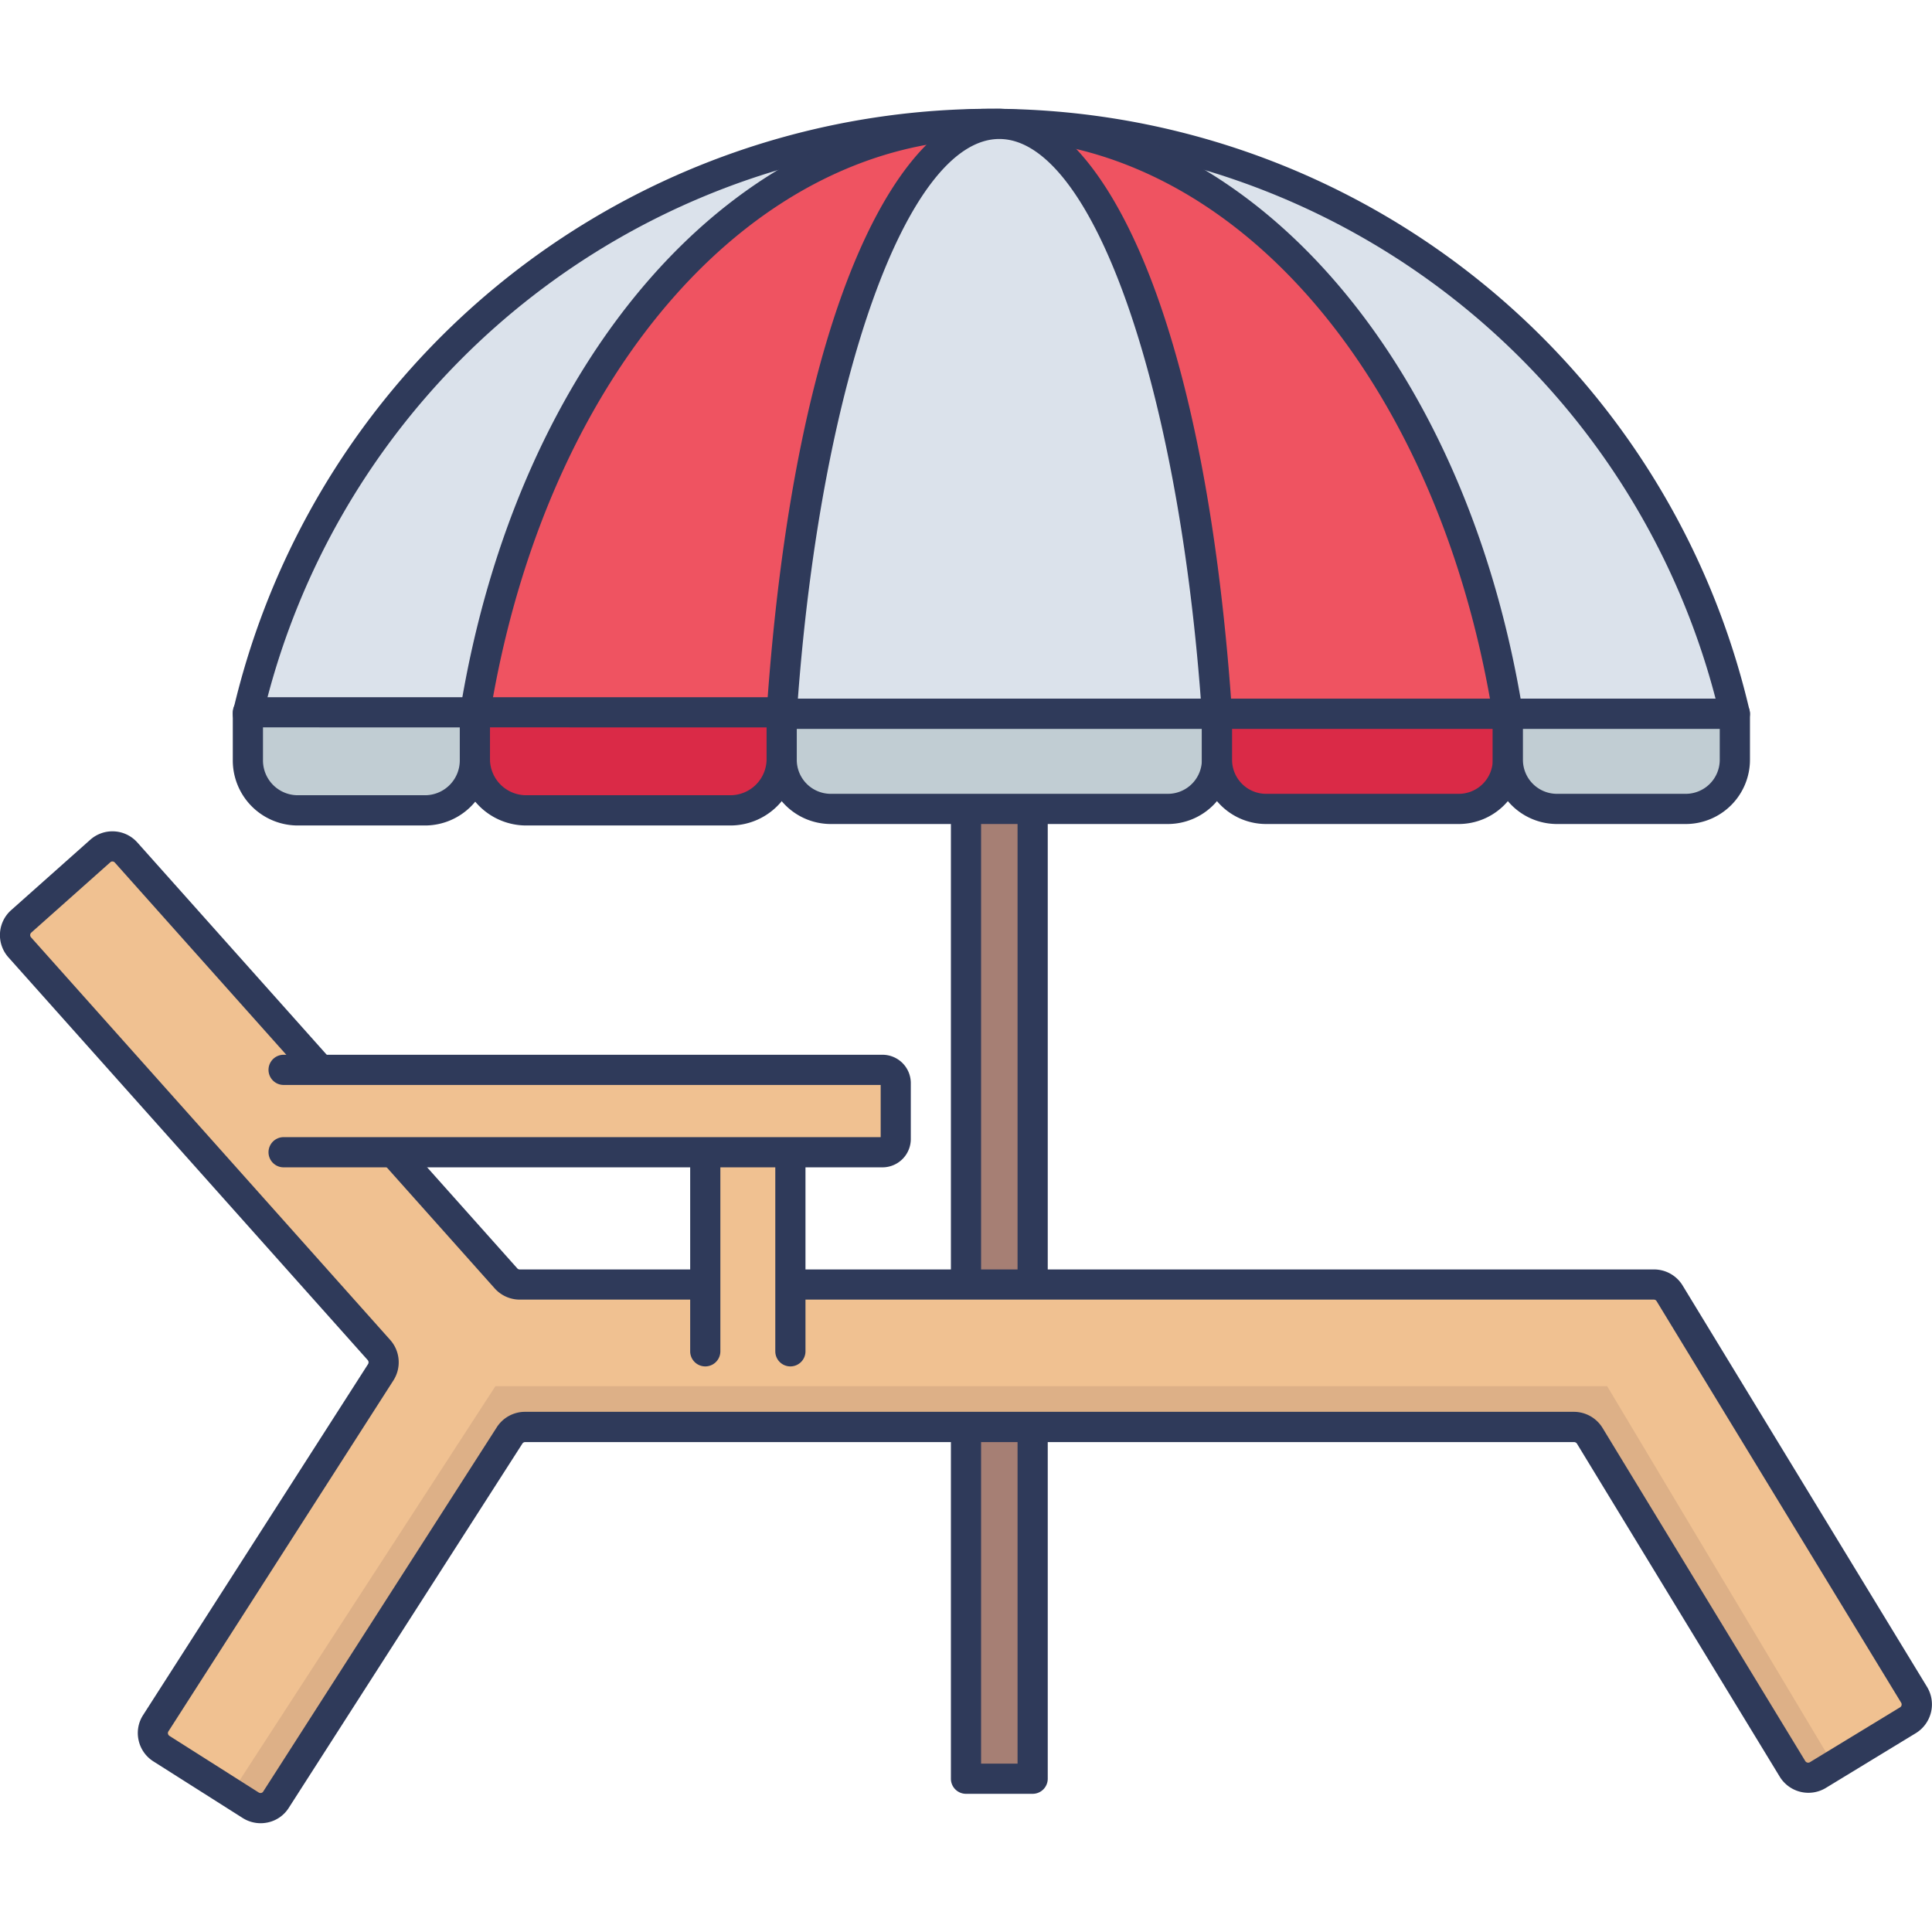 <svg height="512" viewBox="0 0 128 128" width="512" xmlns="http://www.w3.org/2000/svg"><g id="icon"><path d="m64 42.077h4.416v75.768h-4.416z" fill="#a67f74"/><path d="m68.416 118.845h-4.416a1 1 0 0 1 -1-1v-75.768a1 1 0 0 1 1-1h4.416a1 1 0 0 1 1 1v75.768a1 1 0 0 1 -1 1zm-3.416-2h2.416v-73.768h-2.416z" fill="#2f3a5a"/><path d="m65.68 8.208a50.6 50.6 0 0 0 -49.257 39.083h98.514a50.6 50.6 0 0 0 -49.257-39.083z" fill="#dbe2eb"/><path d="m114.938 48.291h-98.515a1 1 0 0 1 -.974-1.227 51.581 51.581 0 0 1 100.462 0 1 1 0 0 1 -.973 1.227zm-97.24-2h95.964a49.584 49.584 0 0 0 -95.964 0z" fill="#2f3a5a"/><path d="m55.33 44.018c4.46 0 8.941.123 13.4-.055 3.29-.132 6.347-.4 9.378 1.093 1.044.512 2.583 1.373 2.523 2.235h19.269c-3.621-22.391-17.562-39.083-34.22-39.083s-30.599 16.692-34.218 39.083h20.326c.412-1.491 1.557-3.273 3.542-3.273z" fill="#ef5361"/><path d="m99.9 48.291h-19.272a1 1 0 0 1 -1-1.066 6.083 6.083 0 0 0 -1.965-1.271c-2.574-1.264-5.163-1.154-8.163-1.023l-.735.031c-3.189.127-6.428.1-9.563.077-1.292-.011-2.584-.021-3.874-.021-1.787 0-2.461 2.115-2.578 2.539a1 1 0 0 1 -.964.734h-20.324a1 1 0 0 1 -.987-1.16c3.798-23.506 18.276-39.923 35.205-39.923s31.406 16.417 35.206 39.923a1 1 0 0 1 -.988 1.16zm-18.535-2h17.349c-3.914-21.891-17.383-37.083-33.034-37.083s-29.119 15.192-33.034 37.083h18.427a4.733 4.733 0 0 1 4.257-3.273c1.3 0 2.593.01 3.891.021 3.107.025 6.325.05 9.466-.075l.729-.031c3.134-.136 6.1-.264 9.13 1.226a6.621 6.621 0 0 1 2.817 2.132z" fill="#2f3a5a"/><path d="m66.208 8.208c-7.02 0-12.895 16.69-14.42 39.083h28.84c-1.528-22.391-7.4-39.083-14.42-39.083z" fill="#dbe2eb"/><path d="m80.628 48.291h-28.84a1 1 0 0 1 -1-1.068c1.884-27.642 9.1-40.015 15.418-40.015s13.536 12.373 15.42 40.015a1 1 0 0 1 -1 1.068zm-27.766-2h26.692c-1.595-21.217-7.277-37.083-13.346-37.083s-11.751 15.866-13.346 37.083z" fill="#2f3a5a"/><path d="m126.416 113.968-4.919 2.995-1.062.645a1.225 1.225 0 0 1 -1.676-.416l-13.43-22.07a1.241 1.241 0 0 0 -1.042-.585h-69.5a1.212 1.212 0 0 0 -1.022.565l-15.474 24.133a1.216 1.216 0 0 1 -1.677.367l-1.279-.814-4.635-2.936a1.213 1.213 0 0 1 -.377-1.686l14.9-23.25a1.224 1.224 0 0 0 -.109-1.468l-23.805-26.681a1.224 1.224 0 0 1 .1-1.726l5.227-4.652a1.21 1.21 0 0 1 1.716.089l25.164 28.209a1.214 1.214 0 0 0 .913.417h75.155a1.207 1.207 0 0 1 1.042.585l16.2 26.6a1.223 1.223 0 0 1 -.41 1.679z" fill="#f0c191"/><path d="m106.479 91.839h-73.657l-17.487 26.949 1.279.814a1.216 1.216 0 0 0 1.677-.367l15.473-24.135a1.212 1.212 0 0 1 1.022-.565h69.5a1.241 1.241 0 0 1 1.042.585l13.43 22.07a1.225 1.225 0 0 0 1.676.416l1.062-.645z" fill="#ddb087"/><path d="m17.268 120.793a2.227 2.227 0 0 1 -1.188-.345l-5.912-3.748a2.215 2.215 0 0 1 -.986-1.408 2.189 2.189 0 0 1 .3-1.666l14.9-23.246a.227.227 0 0 0 -.019-.27l-23.8-26.678a2.212 2.212 0 0 1 .175-3.132l5.233-4.656a2.211 2.211 0 0 1 3.124.167l25.167 28.211a.218.218 0 0 0 .167.082h75.155a2.219 2.219 0 0 1 1.9 1.073l16.194 26.594a2.237 2.237 0 0 1 -.736 3.047l-5.982 3.641a2.227 2.227 0 0 1 -3.052-.755l-13.433-22.062a.235.235 0 0 0 -.188-.1h-69.5a.215.215 0 0 0 -.177.1l-15.478 24.132a2.177 2.177 0 0 1 -1.39.968 2.254 2.254 0 0 1 -.474.051zm-9.824-63.719a.191.191 0 0 0 -.132.051l-5.239 4.663a.222.222 0 0 0 -.013.317l23.8 26.678a2.228 2.228 0 0 1 .2 2.68l-14.9 23.243a.2.2 0 0 0 -.03.158.225.225 0 0 0 .1.145l5.91 3.749a.231.231 0 0 0 .169.029.2.2 0 0 0 .125-.085l15.478-24.14a2.222 2.222 0 0 1 1.864-1.025h69.5a2.234 2.234 0 0 1 1.884 1.046l13.442 22.088a.226.226 0 0 0 .306.081l5.972-3.635a.224.224 0 0 0 .076-.309l-16.2-26.6a.211.211 0 0 0 -.187-.105h-75.14a2.229 2.229 0 0 1 -1.66-.751l-25.164-28.208a.212.212 0 0 0 -.15-.069z" fill="#2f3a5a"/><path d="m46.725 89.528v-15.918h5.64v15.918" fill="#f0c191"/><path d="m52.365 90.528a1 1 0 0 1 -1-1v-14.918h-3.639v14.918a1 1 0 1 1 -2 0v-15.918a1 1 0 0 1 1-1h5.639a1 1 0 0 1 1 1v15.918a1 1 0 0 1 -1 1z" fill="#2f3a5a"/><path d="m18.79 76.339h39.7a.876.876 0 0 0 .853-.9v-3.66a.876.876 0 0 0 -.853-.9h-39.7" fill="#f0c191"/><path d="m58.494 77.339h-39.704a1 1 0 1 1 0-2h39.557v-3.458h-39.557a1 1 0 1 1 0-2h39.7a1.878 1.878 0 0 1 1.853 1.9v3.662a1.878 1.878 0 0 1 -1.849 1.896z" fill="#2f3a5a"/><path d="m51.788 47.291v3.049a3.252 3.252 0 0 0 3.253 3.253h22.334a3.252 3.252 0 0 0 3.253-3.253v-3.049z" fill="#c1cdd3"/><path d="m77.375 54.593h-22.334a4.258 4.258 0 0 1 -4.253-4.253v-3.049a1 1 0 0 1 1-1h28.84a1 1 0 0 1 1 1v3.049a4.258 4.258 0 0 1 -4.253 4.253zm-24.587-6.3v2.047a2.255 2.255 0 0 0 2.253 2.253h22.334a2.255 2.255 0 0 0 2.253-2.253v-2.049z" fill="#2f3a5a"/><path d="m80.628 47.291v3.049a3.252 3.252 0 0 0 3.253 3.253h12.764a3.252 3.252 0 0 0 3.255-3.253v-3.049z" fill="#da2a47"/><path d="m96.646 54.593h-12.765a4.258 4.258 0 0 1 -4.253-4.253v-3.049a1 1 0 0 1 1-1h19.272a1 1 0 0 1 1 1v3.049a4.258 4.258 0 0 1 -4.254 4.253zm-15.018-6.3v2.047a2.255 2.255 0 0 0 2.253 2.253h12.765a2.254 2.254 0 0 0 2.254-2.253v-2.049z" fill="#2f3a5a"/><path d="m99.9 47.291v3.049a3.252 3.252 0 0 0 3.253 3.253h8.533a3.252 3.252 0 0 0 3.253-3.253v-3.049z" fill="#c1cdd3"/><path d="m111.685 54.593h-8.535a4.258 4.258 0 0 1 -4.25-4.253v-3.049a1 1 0 0 1 1-1h15.04a1 1 0 0 1 1 1v3.049a4.259 4.259 0 0 1 -4.255 4.253zm-10.787-6.3v2.047a2.254 2.254 0 0 0 2.252 2.253h8.535a2.255 2.255 0 0 0 2.253-2.253v-2.049z" fill="#2f3a5a"/><path d="m51.788 47.194v3.143a3.392 3.392 0 0 1 -3.431 3.353h-13.464a3.392 3.392 0 0 1 -3.431-3.353v-3.143z" fill="#da2a47"/><path d="m48.356 54.69h-13.463a4.4 4.4 0 0 1 -4.431-4.353v-3.143a1 1 0 0 1 1-1h20.326a1 1 0 0 1 1 1v3.143a4.4 4.4 0 0 1 -4.432 4.353zm-15.894-6.5v2.143a2.4 2.4 0 0 0 2.431 2.353h13.463a2.4 2.4 0 0 0 2.432-2.353v-2.139z" fill="#2f3a5a"/><path d="m31.462 47.194v3.143a3.3 3.3 0 0 1 -3.253 3.353h-8.533a3.3 3.3 0 0 1 -3.253-3.353v-3.143z" fill="#c1cdd3"/><path d="m28.209 54.69h-8.533a4.309 4.309 0 0 1 -4.253-4.353v-3.143a1 1 0 0 1 1-1h15.039a1 1 0 0 1 1 1v3.143a4.309 4.309 0 0 1 -4.253 4.353zm-10.786-6.5v2.143a2.308 2.308 0 0 0 2.253 2.353h8.533a2.308 2.308 0 0 0 2.253-2.353v-2.139z" fill="#2f3a5a"/></g></svg>